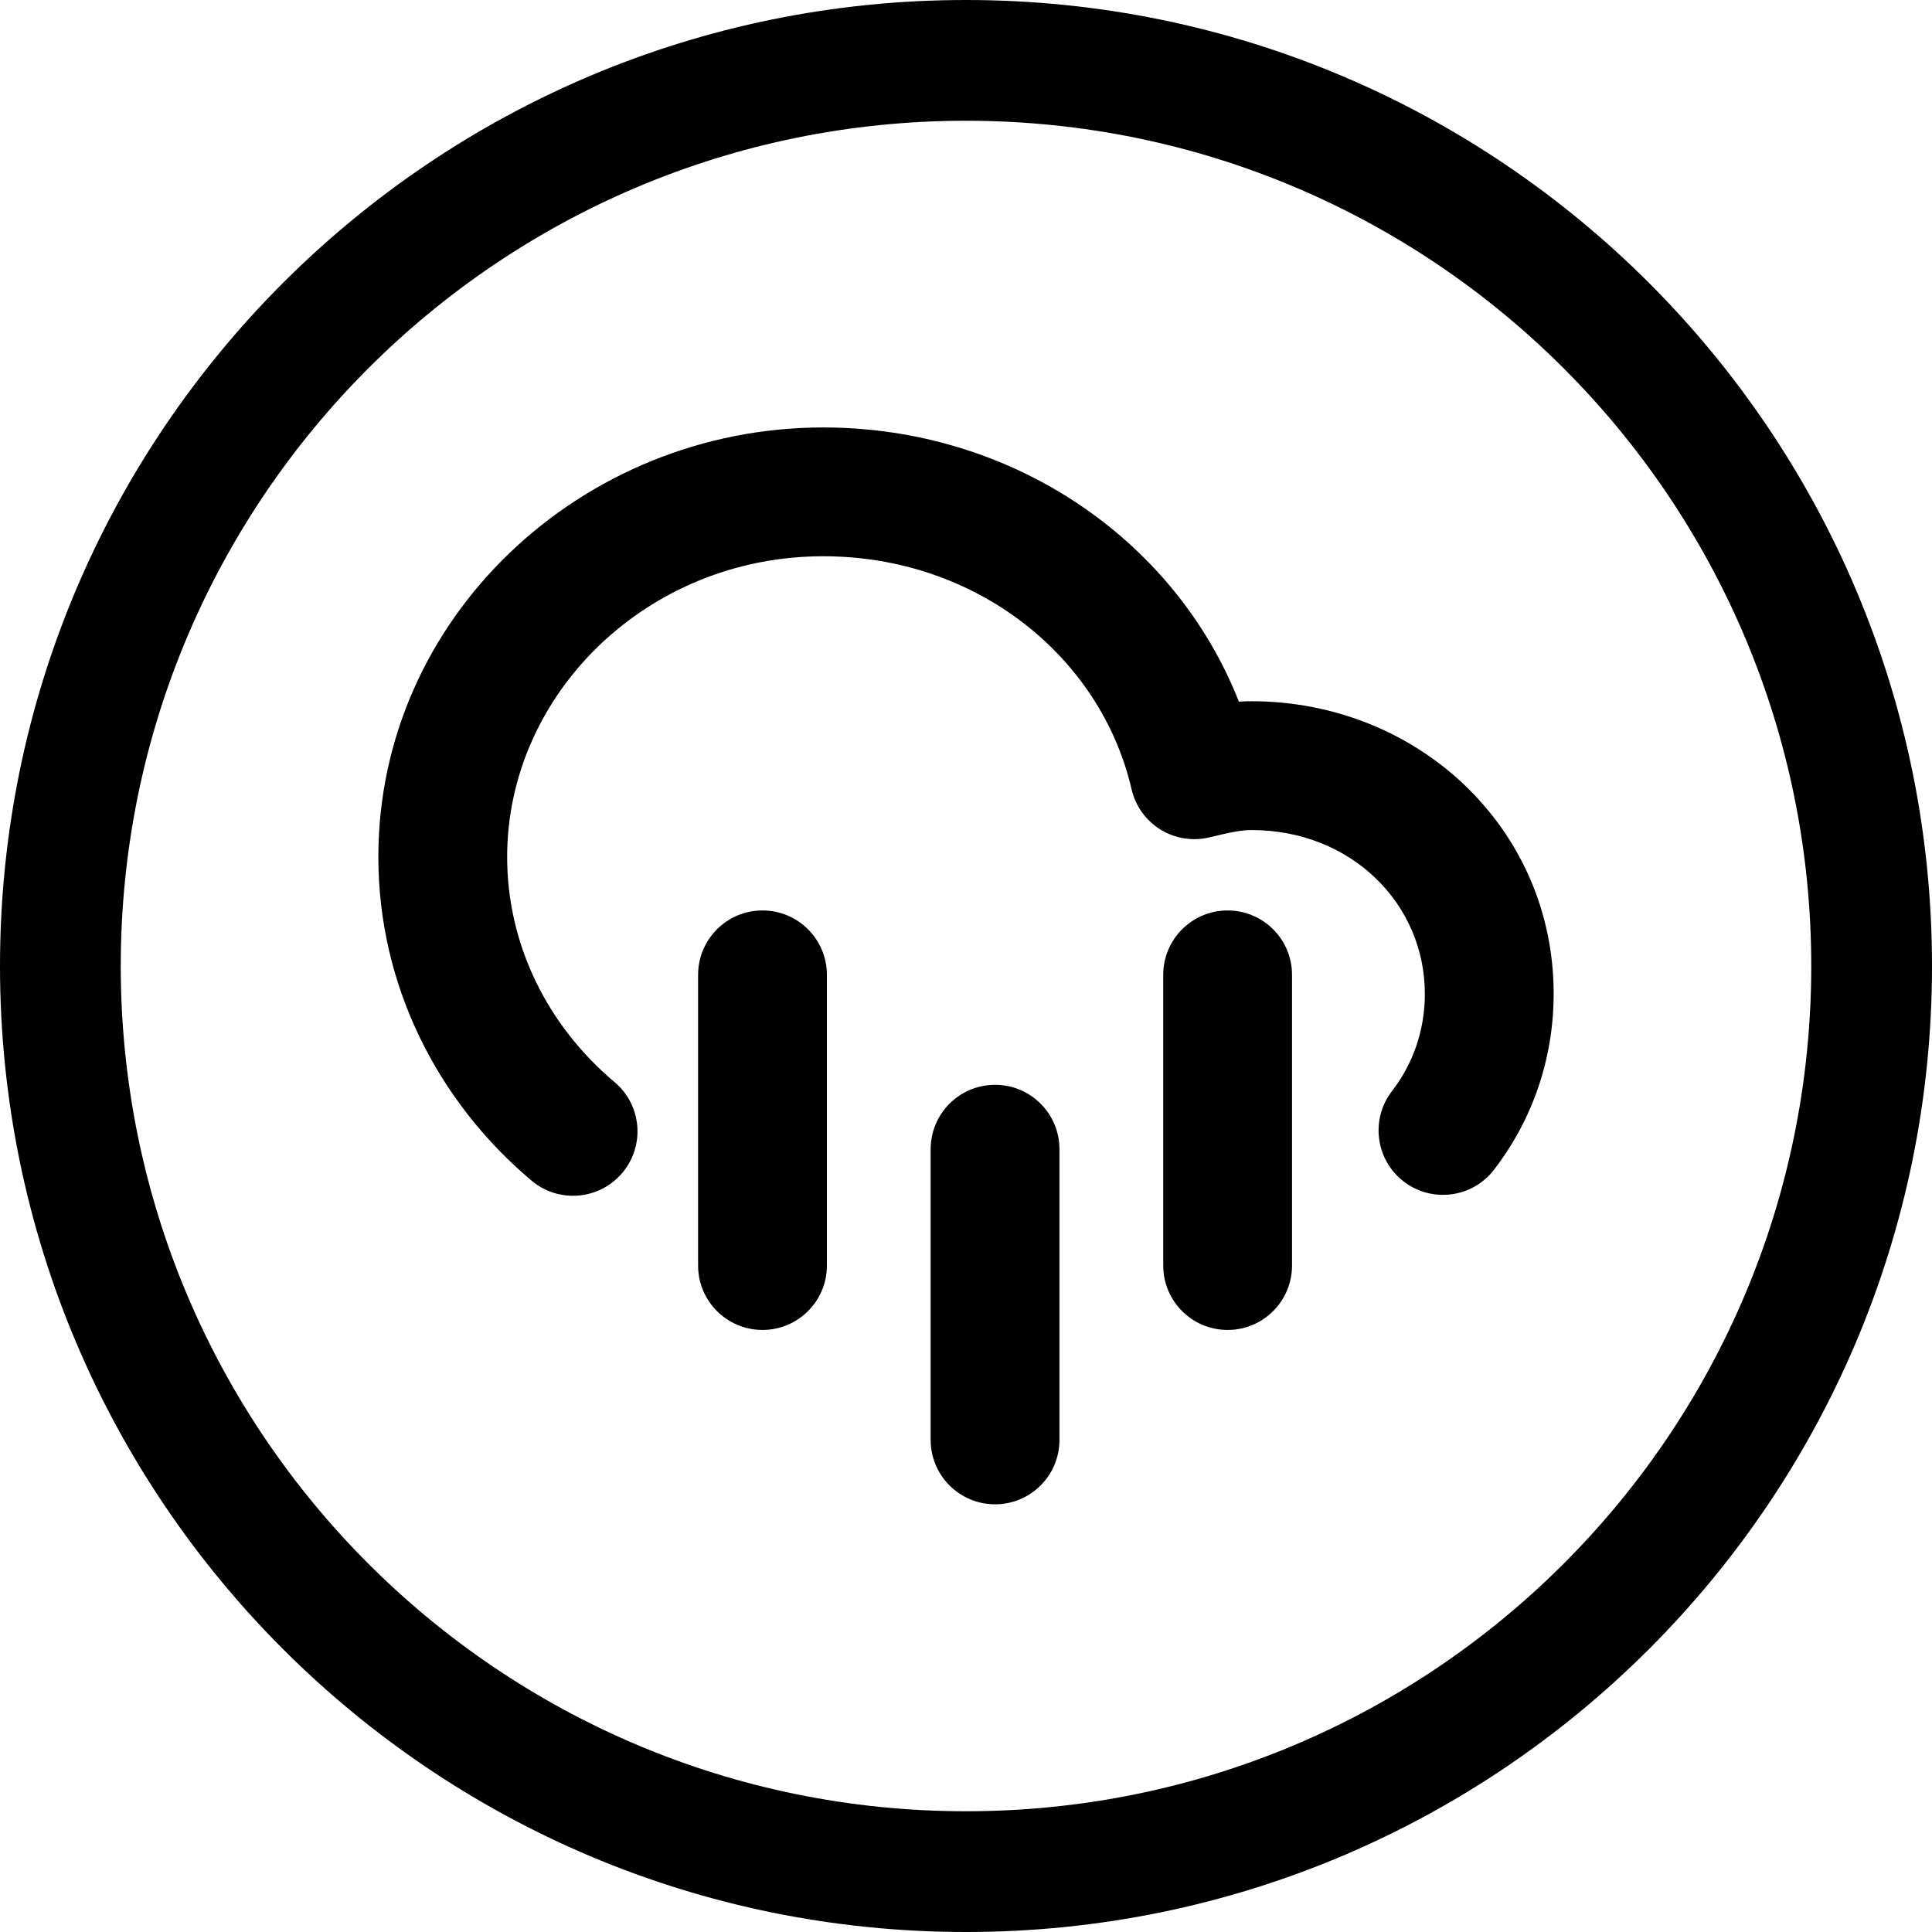 <svg width="24" height="24" viewBox="0 0 24 24" fill="none" xmlns="http://www.w3.org/2000/svg">
<path d="M12 22.5C6.201 22.5 1.5 17.799 1.5 12C1.5 6.201 6.201 1.5 12 1.5C17.799 1.5 22.5 6.201 22.5 12C22.5 17.799 17.799 22.5 12 22.5ZM0 12C0 18.627 5.373 24 12 24C18.627 24 24 18.627 24 12C24 5.373 18.627 0 12 0C5.373 0 0 5.373 0 12ZM10.227 6.91C12.124 6.91 13.673 8.149 14.057 9.805C14.105 10.012 14.234 10.192 14.415 10.305C14.597 10.417 14.816 10.452 15.023 10.402C15.277 10.341 15.42 10.311 15.545 10.311C16.79 10.311 17.7 11.231 17.7 12.345C17.7 12.806 17.549 13.221 17.291 13.555C17.022 13.905 17.087 14.407 17.437 14.677C17.787 14.946 18.29 14.881 18.559 14.531C19.027 13.924 19.3 13.167 19.3 12.345C19.3 10.285 17.61 8.711 15.545 8.711C15.493 8.711 15.441 8.713 15.39 8.716C14.589 6.683 12.554 5.31 10.227 5.31C7.217 5.31 4.7 7.678 4.7 10.645C4.7 12.254 5.447 13.694 6.604 14.667C6.943 14.951 7.447 14.907 7.731 14.569C8.016 14.231 7.972 13.726 7.634 13.442C6.809 12.749 6.3 11.745 6.3 10.645C6.3 8.623 8.037 6.91 10.227 6.91ZM9.472 11.31C9.03 11.31 8.672 11.668 8.672 12.11V15.721C8.672 16.163 9.03 16.521 9.472 16.521C9.914 16.521 10.272 16.163 10.272 15.721V12.11C10.272 11.668 9.914 11.31 9.472 11.31ZM12.361 13.476C11.919 13.476 11.561 13.834 11.561 14.276V17.887C11.561 18.329 11.919 18.687 12.361 18.687C12.803 18.687 13.161 18.329 13.161 17.887V14.276C13.161 13.834 12.803 13.476 12.361 13.476ZM16.05 12.11C16.05 11.668 15.692 11.31 15.25 11.31C14.808 11.31 14.45 11.668 14.45 12.11V15.721C14.45 16.163 14.808 16.521 15.25 16.521C15.692 16.521 16.05 16.163 16.05 15.721V12.11Z" fill="black"/>
</svg>
